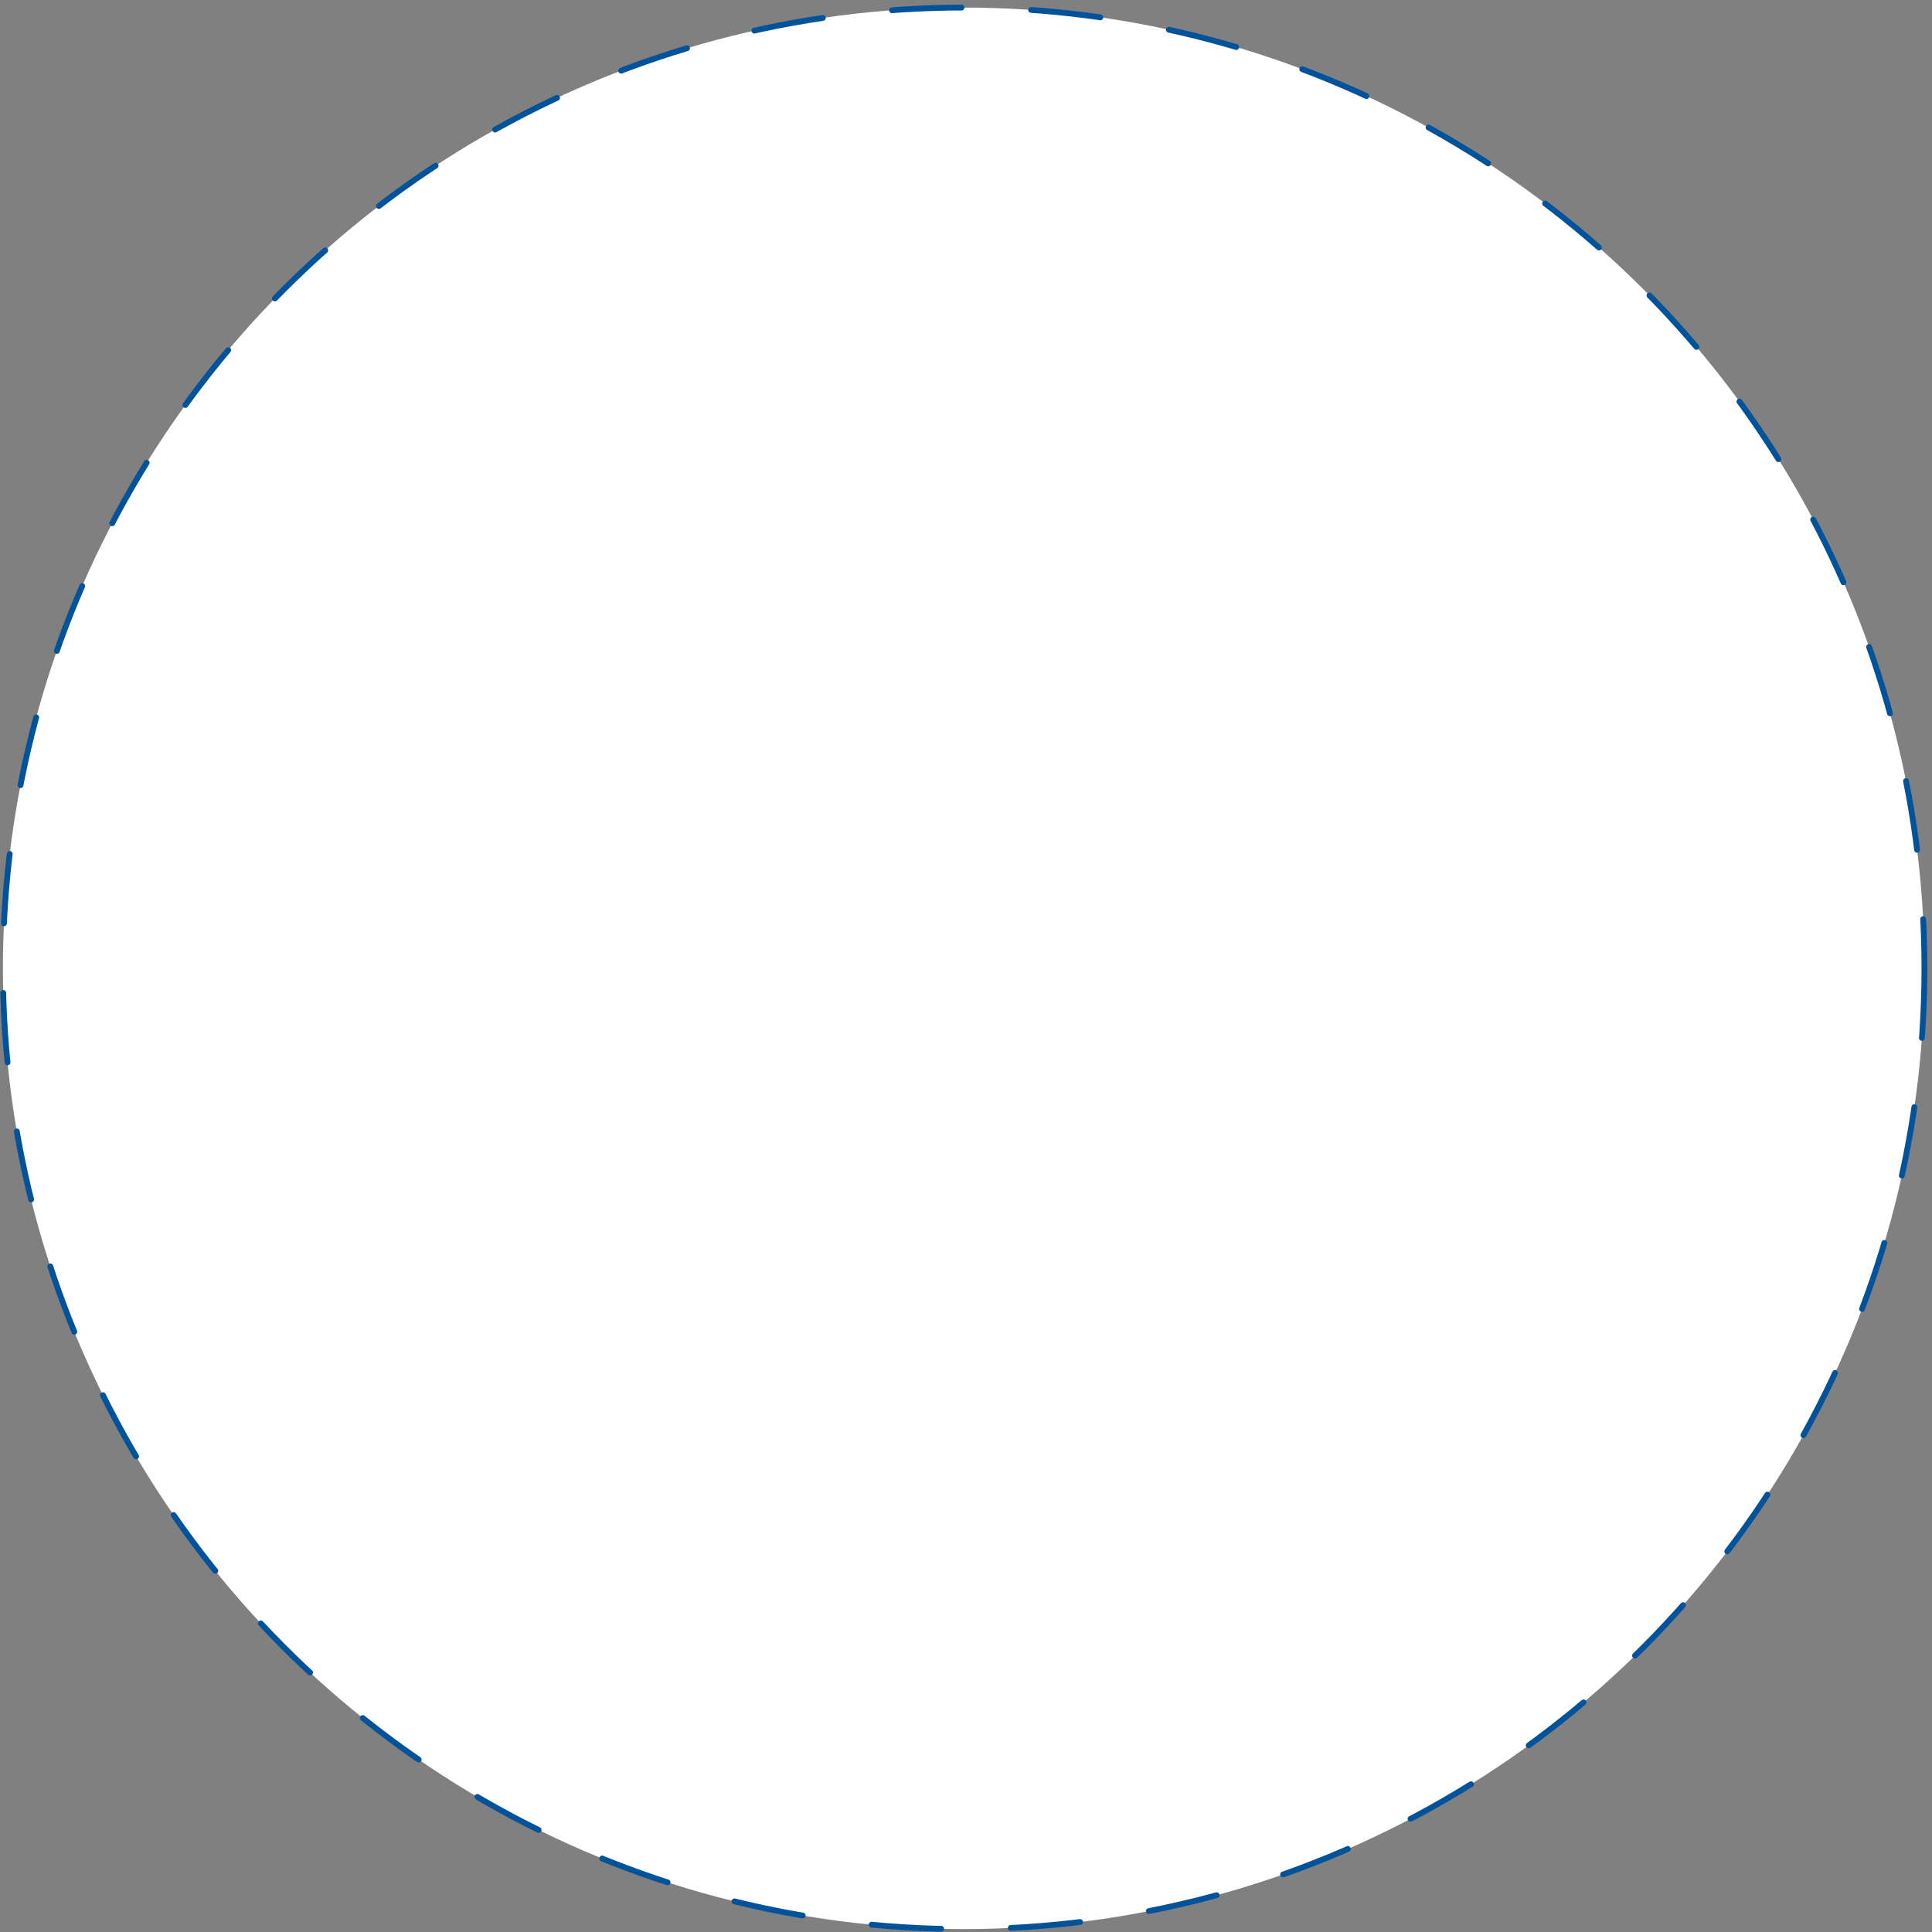 <svg width="333" height="333" viewBox="0 0 333 333" fill="none" xmlns="http://www.w3.org/2000/svg">
<rect x="0" y="0" width="333" height="333" fill="#808080" stroke="none"/>
<circle cx="166.098" cy="166.902" r="165.598" fill="white" stroke="#00529B" stroke-linecap="round" stroke-dasharray="12 12"/>
</svg>

